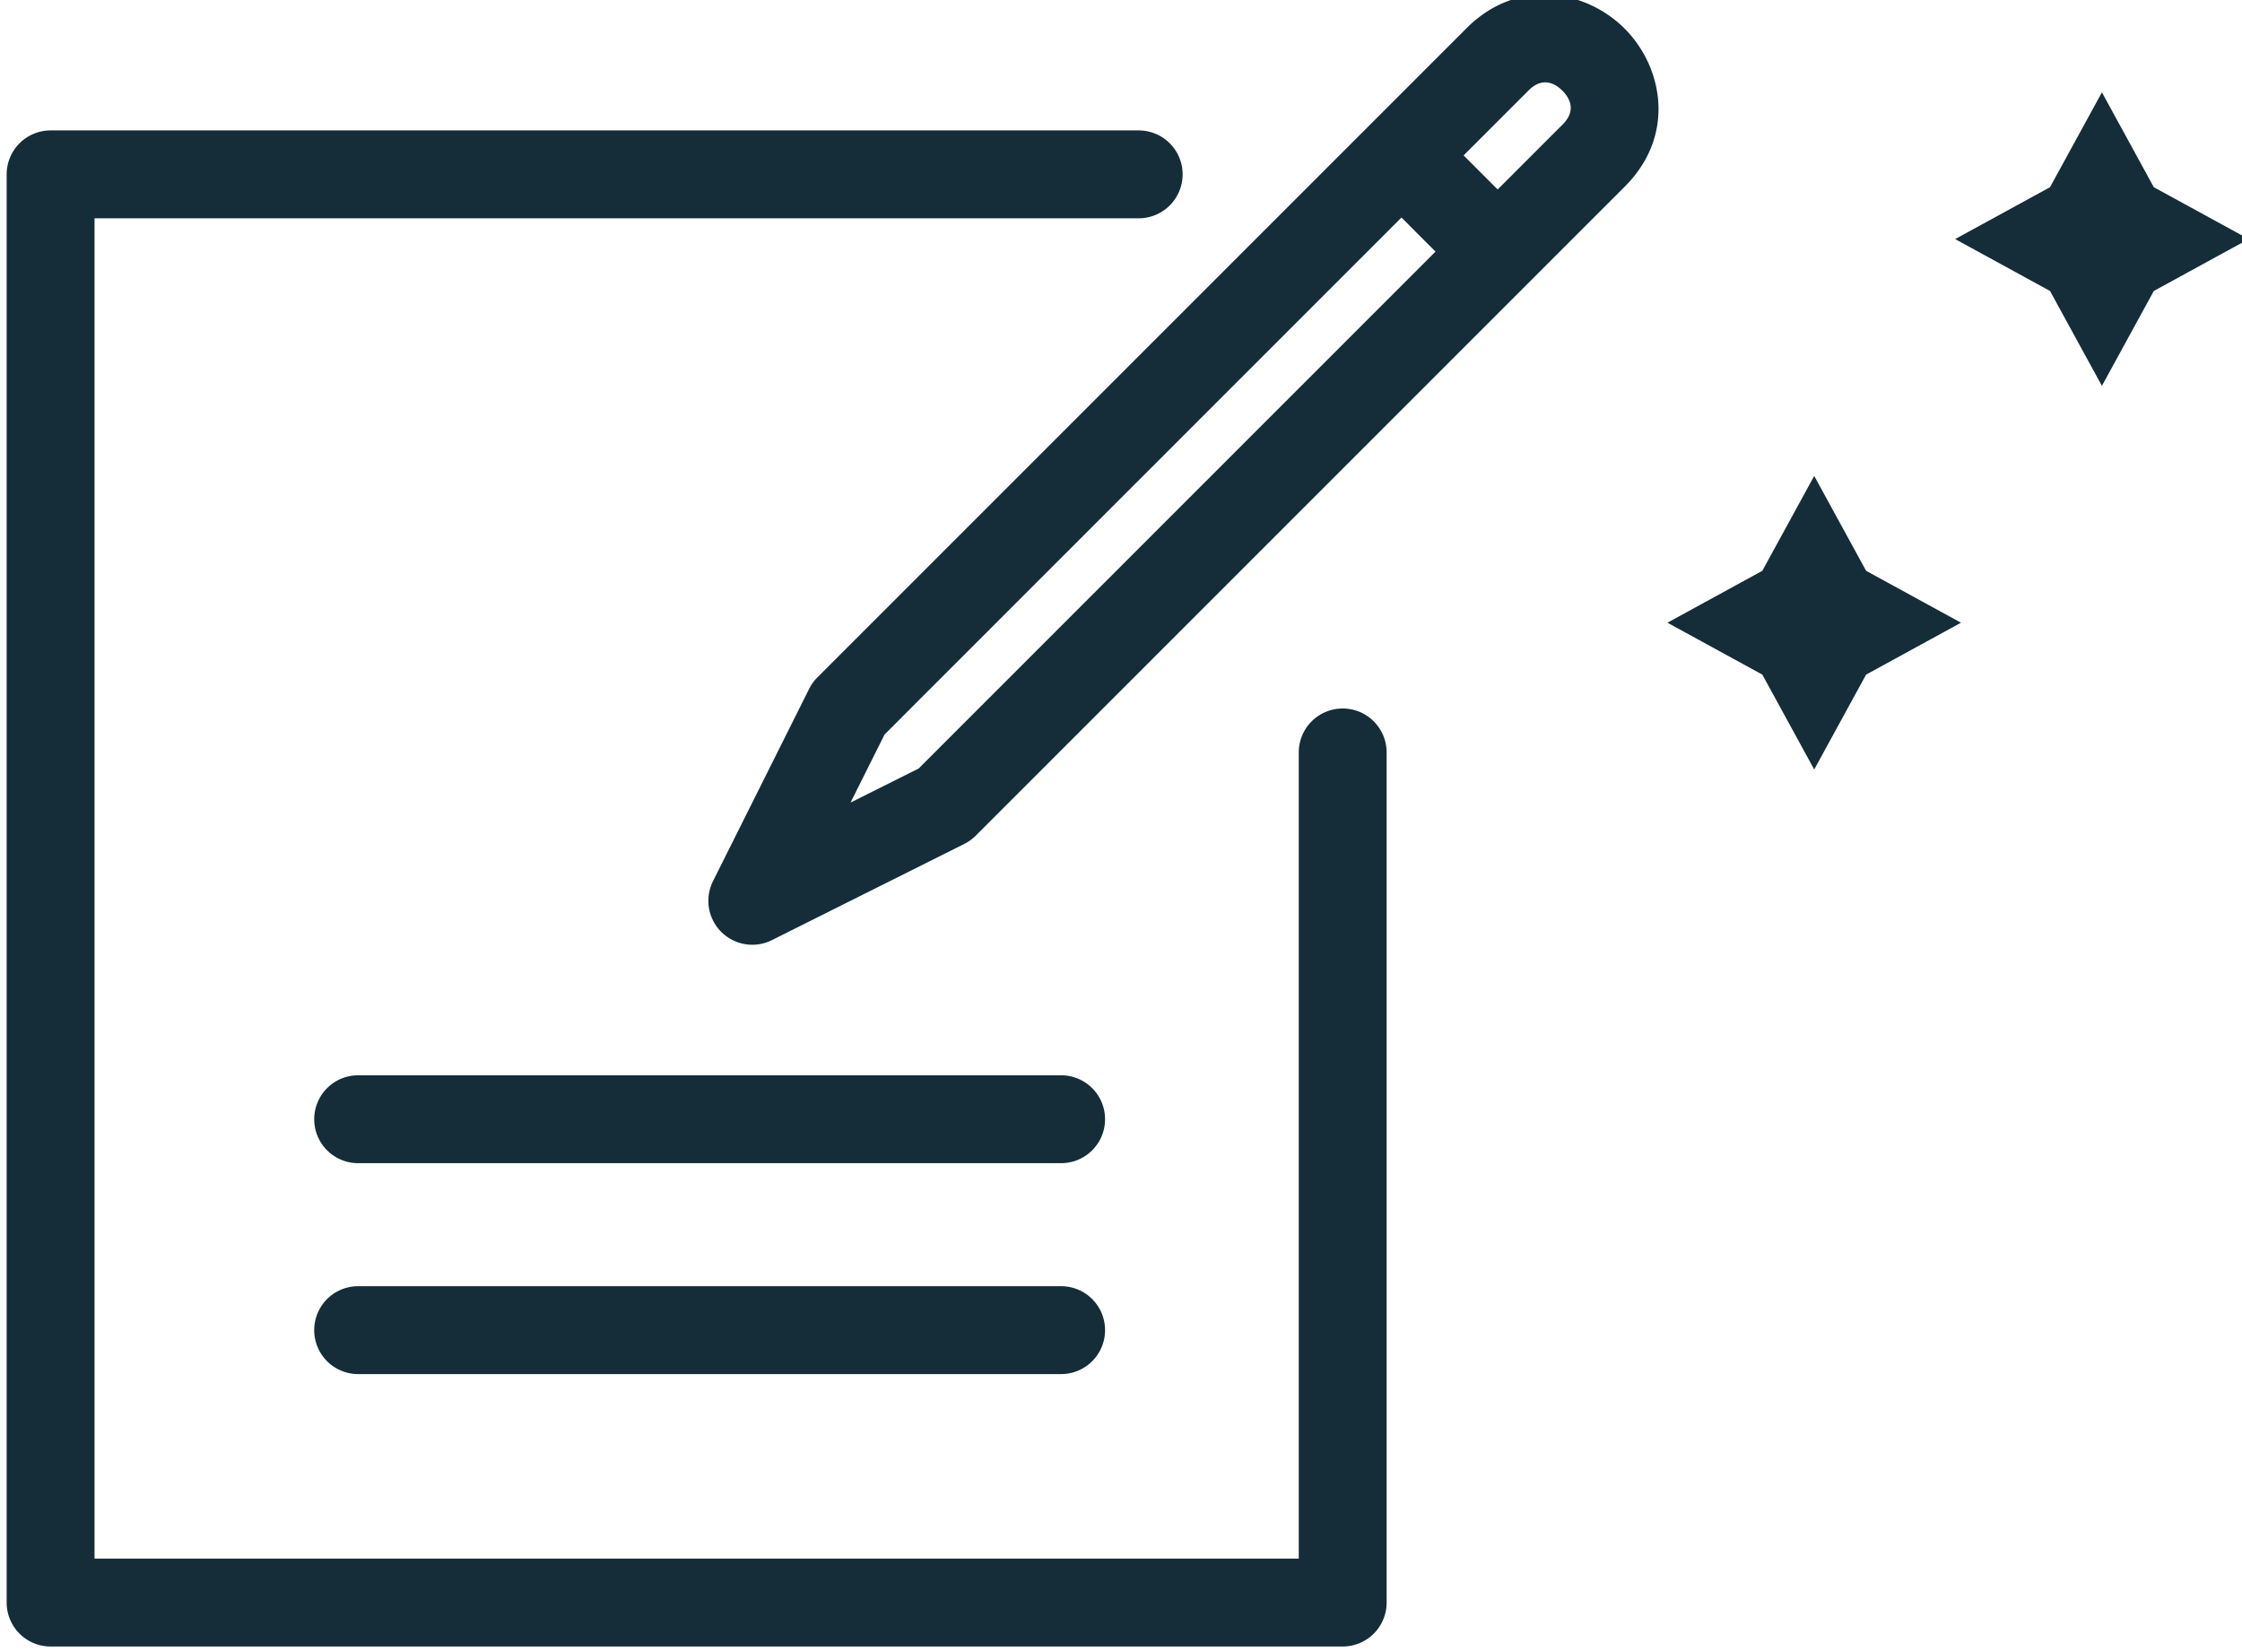 <svg xmlns:xlink="http://www.w3.org/1999/xlink" xmlns="http://www.w3.org/2000/svg" preserveAspectRatio="xMidYMid meet" data-bbox="52.5 61.51 127.572 93.99" height="93.99" width="127.572" data-type="color" role="img" aria-labelledby="svgcid-nr1zup-t1qvvd"><rect id="backgroundrect" width="100%" height="100%" x="0" y="0" fill="none" stroke="none"/><defs><style>#comp-km0sji3g svg [data-color="1"] {fill: #C7C7C7;}</style></defs><title id="svgcid-nr1zup-t1qvvd"/>
    
<g class="currentLayer" style=""><title>Layer 1</title><g id="svg_1" class="" fill-opacity="1" fill="#142d38">
        <path d="M122.553,10.651 l-2.952,-5.398 l-2.953,5.398 l-5.398,2.952 l5.398,2.953 l2.953,5.398 l2.952,-5.398 l5.398,-2.953 l-5.398,-2.952 z" fill="#142d38" data-color="1" id="svg_2"/>
        <path d="M103.23,27.08 l-2.953,5.398 L94.879,35.431 l5.398,2.952 l2.953,5.398 l2.953,-5.398 l5.398,-2.952 l-5.398,-2.953 l-2.953,-5.398 z" fill="#142d38" data-color="1" id="svg_3"/>
        <path d="M76.401,40.312 a2.5,2.5 0 0 0 -2.5,2.5 v45.87 H5.379 V12.421 h59.413 a2.5,2.5 0 1 0 0,-5 H2.879 a2.5,2.5 0 0 0 -2.5,2.5 V91.182 a2.5,2.5 0 0 0 2.5,2.5 h73.522 a2.5,2.5 0 0 0 2.5,-2.5 v-48.37 a2.5,2.5 0 0 0 -2.5,-2.5 z" fill="#142d38" data-color="1" id="svg_4"/>
        <path d="M83.45,1.603 l-36.938,36.938 c-0.19,0.19 -0.348,0.409 -0.469,0.65 l-5.472,10.945 a2.5,2.5 0 0 0 3.355,3.354 l10.945,-5.474 c0.24,-0.12 0.459,-0.278 0.649,-0.468 l31.462,-31.462 l0.003,-0.002 l0.002,-0.003 l5.472,-5.472 c2.912,-2.912 2.163,-6.803 -0.021,-8.986 c-2.184,-2.183 -6.076,-2.932 -8.988,-0.02 zm-31.178,42.123 l-3.875,1.938 l1.937,-3.874 l29.412,-29.413 l1.937,1.938 l-29.411,29.411 zm36.651,-36.651 l-3.705,3.705 l-1.937,-1.938 l3.703,-3.704 c0.826,-0.824 1.557,-0.34 1.917,0.021 c0.363,0.361 0.846,1.091 0.022,1.916 z" fill="#142d38" data-color="1" id="svg_5"/>
        <path d="M60.379,61.182 h-40 a2.5,2.5 0 1 0 0,5 h40 a2.5,2.5 0 1 0 0,-5 z" fill="#142d38" data-color="1" id="svg_6"/>
        <path d="M60.379,73.182 h-40 a2.5,2.5 0 1 0 0,5 h40 a2.5,2.5 0 1 0 0,-5 z" fill="#142d38" data-color="1" id="svg_7"/>
    </g></g></svg>